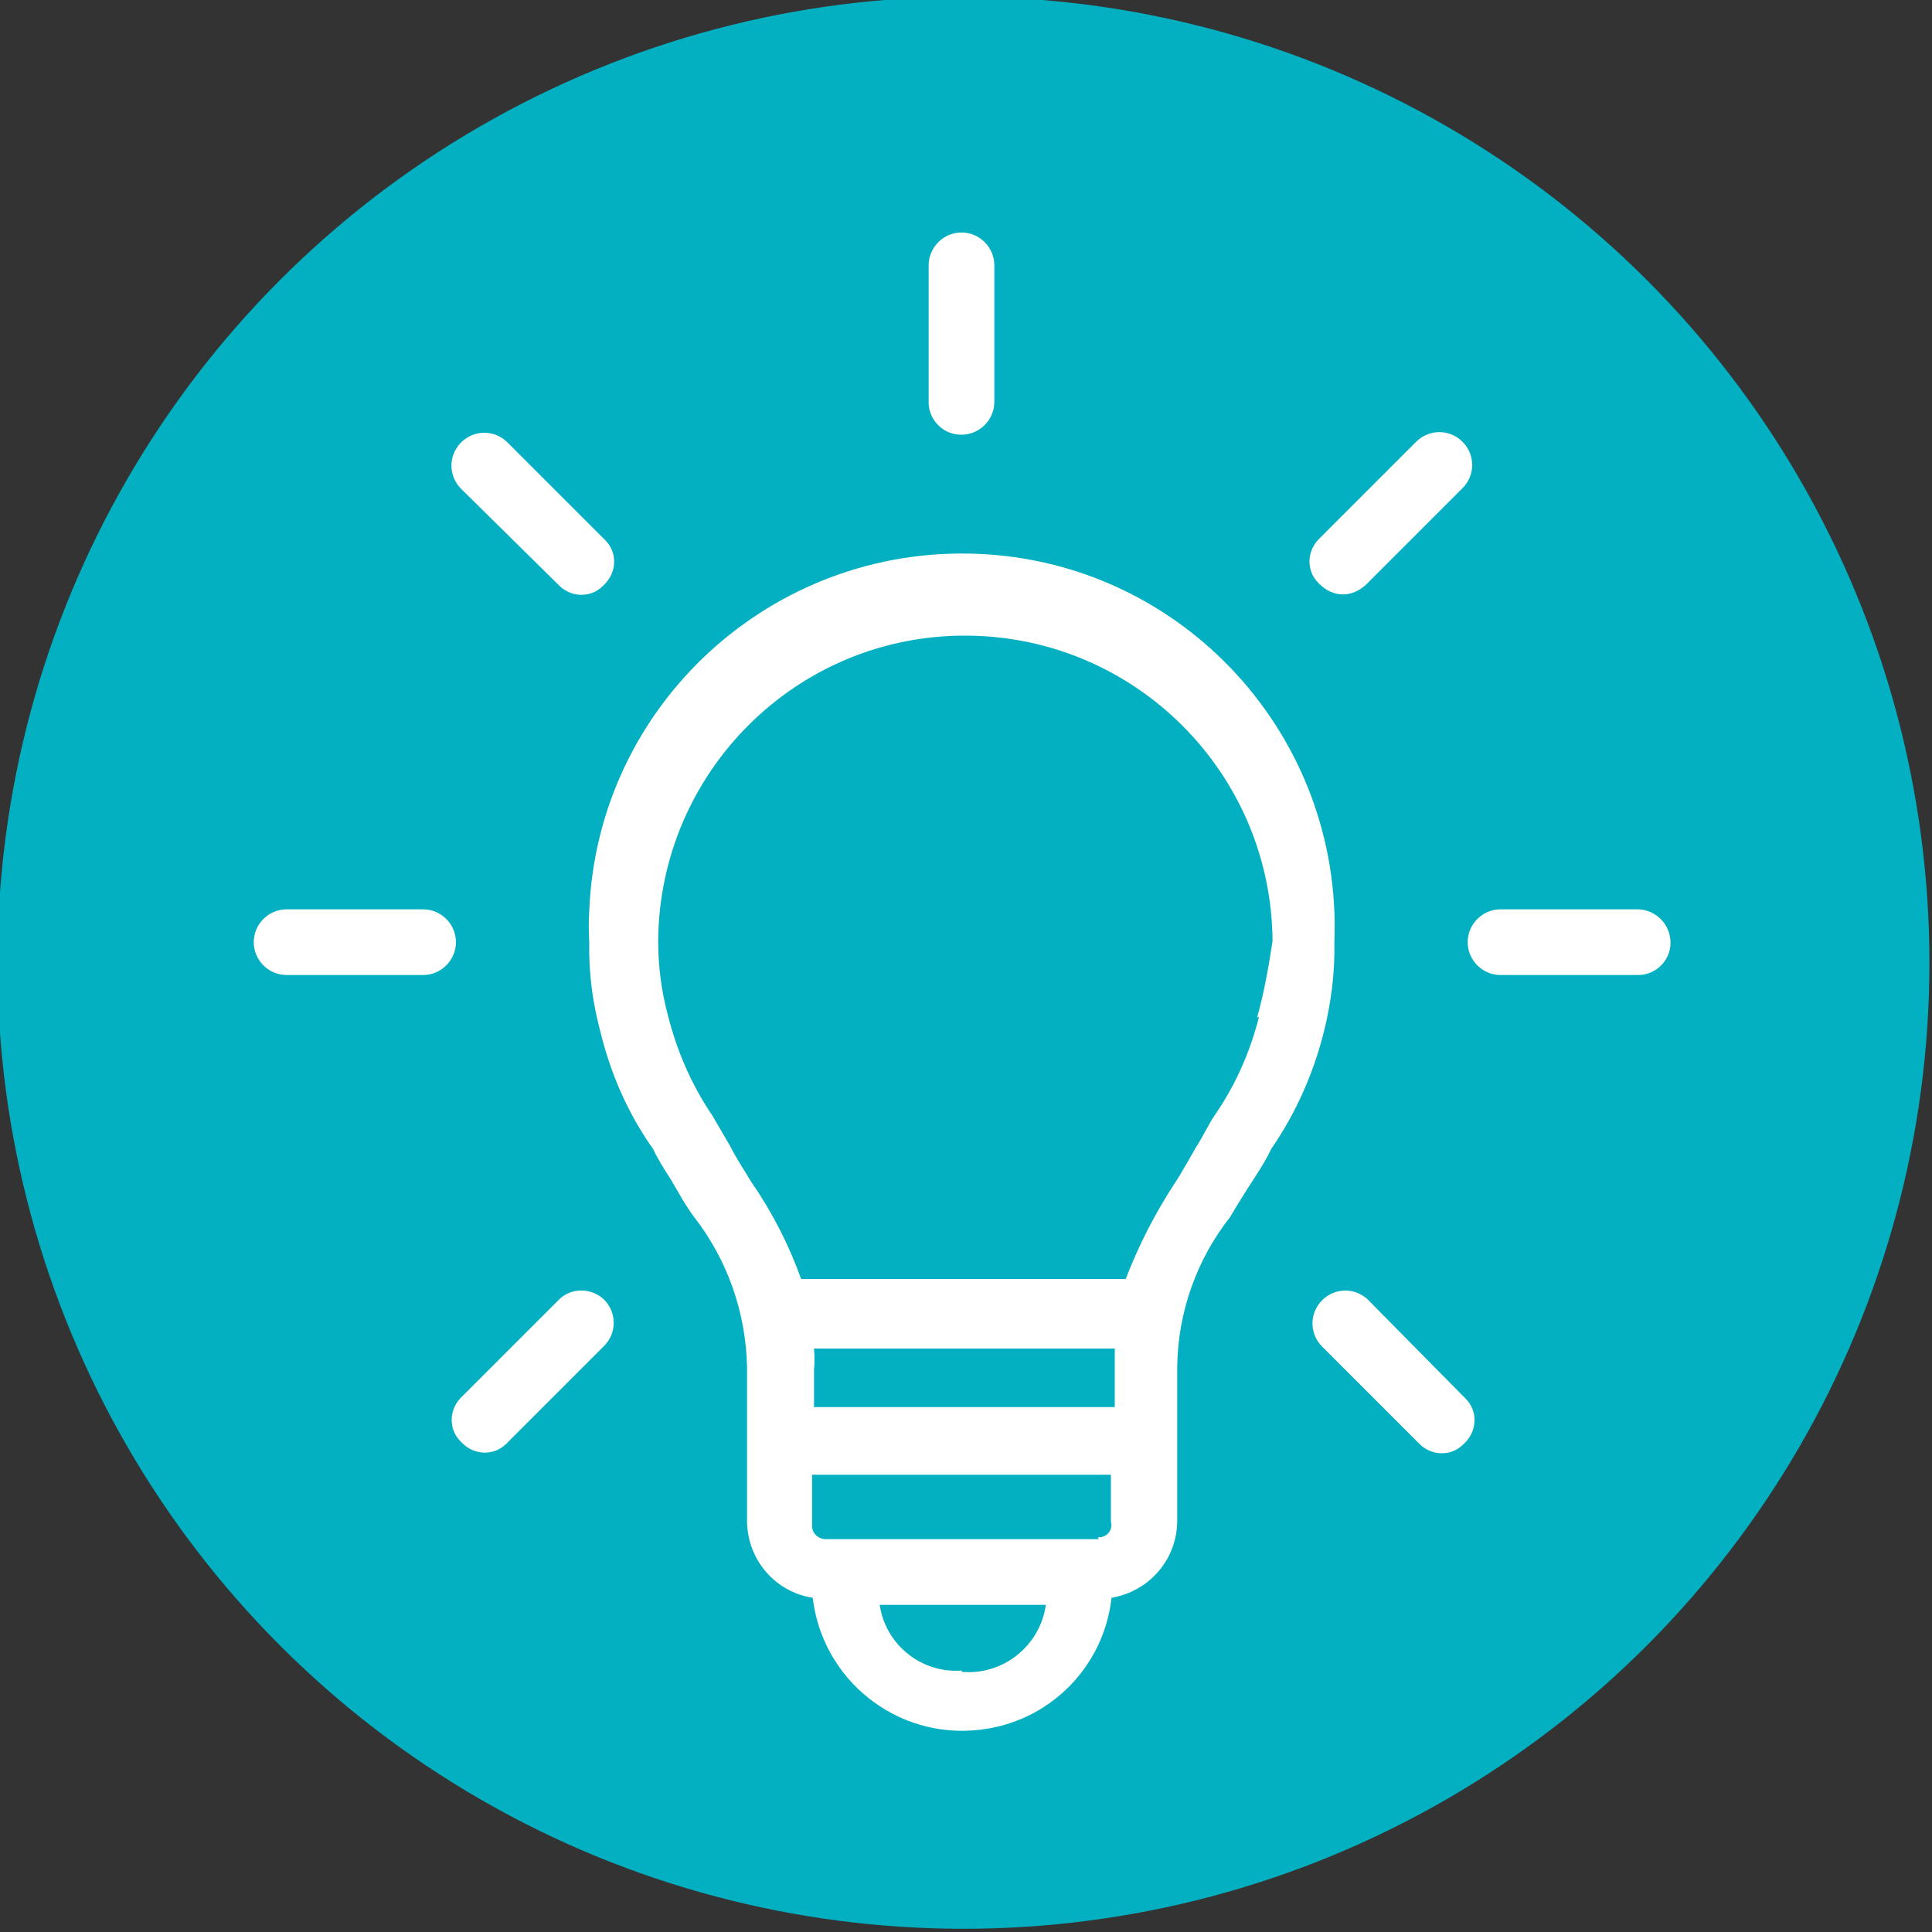 <?xml version="1.0" encoding="utf-8"?>
<!-- Generator: Adobe Illustrator 22.0.1, SVG Export Plug-In . SVG Version: 6.00 Build 0)  -->
<svg version="1.1" id="Layer_1" xmlns="http://www.w3.org/2000/svg" xmlns:xlink="http://www.w3.org/1999/xlink" x="0px" y="0px"
	 viewBox="0 0 300 300" style="enable-background:new 0 0 300 300;" xml:space="preserve">
<rect x="0" y="0" width="300" height="300" fill="#333333" stroke="none"/>
<style type="text/css">
	.st0{fill:#02B0C2;}
	.st1{fill:#FFFFFF;}
</style>
<g>
	<circle class="st0" cx="149.6" cy="149.5" r="150"/>
	<g id="Layer_6_3_">
		<g>
			<path class="st1" d="M207.2,146.3c1.3-32-23.5-59-55.4-60.3c-32-1.3-59,23.5-60.3,55.4c-0.1,1.6-0.1,3.2,0,4.9
				c-0.1,4.7,0.5,9.3,1.7,13.8c1.6,6.6,4.3,12.8,8.2,18.3c0.7,1.5,1.7,3.1,2.8,4.8c1,1.7,2.3,4.1,3.6,5.8c5.2,6.7,8,14.8,8.2,23.2
				v23.9c0,6,4.3,11.1,10.2,12c1.5,12.8,13.1,22,25.9,20.5c10.8-1.2,19.3-9.7,20.5-20.5c5.9-1,10.2-6,10.2-12v-23.9
				c0.1-8.4,3-16.6,8.2-23.2c1-1.7,2.3-3.8,3.6-5.8c1.3-2,2.1-3.3,2.8-4.8c3.8-5.5,6.6-11.8,8.2-18.3
				C206.7,155.7,207.3,151,207.2,146.3z M172.8,218.5h-46.4v-5.8c0.1-1.1,0.1-2.2,0-3.3h46.7c0,1,0,2,0,3.3v5.8l0,0H172.8z
				 M170.6,239h-42.4c-1.1,0-2.1-0.9-2.1-2c0,0,0,0,0,0V229h46.4v7.3c0.3,1-0.3,2-1.2,2.3c-0.3,0.1-0.5,0.1-0.8,0.1L170.6,239z
				 M149.4,259.4c-6.3,0.5-11.9-4-12.8-10.2h25.8c-0.9,6.4-6.7,11-13.1,10.4L149.4,259.4z M195.5,157.9c-1.4,5.5-3.7,10.7-6.9,15.3
				c-1,1.5-1.7,3.1-2.8,4.8c-1,1.7-2.3,4.1-3.3,5.6c-3.1,4.7-5.7,9.8-7.7,15h-50.4c-1.9-5.3-4.5-10.4-7.7-15c-1-1.7-2.3-3.6-3.3-5.6
				l-2.8-4.8c-3.2-4.7-5.5-10-6.9-15.6c-1-3.7-1.5-7.6-1.5-11.5c0.2-26.3,21.6-47.6,48-47.4c26.1,0.2,47.2,21.3,47.4,47.4
				c-0.6,4-1.3,8-2.4,11.9L195.5,157.9z"/>
			<path class="st1" d="M254.4,141.2H233c-2.8,0-5.1,2.3-5.1,5.1c0,2.8,2.3,5.1,5.1,5.1h21.2c2.8,0.1,5.2-2.2,5.2-5
				C259.4,143.6,257.2,141.3,254.4,141.2z"/>
			<path class="st1" d="M208.5,92.3c1.4,0,2.6-0.6,3.6-1.5l15-15c2-2,2-5.2,0-7.2c-2-2-5.2-2-7.2,0l0,0l-15,15c-2,1.9-2.1,5-0.2,6.9
				c0.1,0.1,0.1,0.1,0.2,0.2C205.9,91.7,207.2,92.3,208.5,92.3z"/>
			<path class="st1" d="M149.3,67.5c2.8,0,5.1-2.3,5.1-5.1V41.2c0-2.8-2.3-5.1-5.1-5.1s-5.1,2.3-5.1,5.1v21.1
				c-0.1,2.8,2.2,5.2,5,5.2C149.2,67.5,149.2,67.5,149.3,67.5z"/>
			<path class="st1" d="M86.7,90.8c1.9,2,5,2.1,6.9,0.2c0.1-0.1,0.1-0.1,0.2-0.2c2-1.9,2.1-5,0.2-6.9c-0.1-0.1-0.1-0.2-0.2-0.2
				l-15-15c-2-2-5.2-2-7.2,0c-2,2-2,5.2,0,7.2L86.7,90.8z"/>
			<path class="st1" d="M65.7,141.2H44.5c-2.8,0-5.1,2.3-5.1,5.1c0,2.8,2.3,5.1,5.1,5.1h21.2c2.8,0,5.1-2.3,5.1-5.1
				C70.8,143.5,68.5,141.2,65.7,141.2z"/>
			<path class="st1" d="M86.7,201.9l-15,15c-2,1.9-2.1,5-0.2,6.9c0.1,0.1,0.1,0.1,0.2,0.2c1.9,2,5,2.1,6.9,0.2
				c0.1-0.1,0.2-0.1,0.2-0.2l15-15c2-2,2-5.2,0-7.2C91.8,199.9,88.6,199.9,86.7,201.9z"/>
			<path class="st1" d="M212.5,201.9c-2-2-5.2-2-7.2,0c-2,2-2,5.2,0,7.2l15,15c1.9,2,5,2.1,6.9,0.2c0.1-0.1,0.1-0.1,0.2-0.2
				c2-1.9,2.1-5,0.2-6.9c-0.1-0.1-0.1-0.2-0.2-0.2L212.5,201.9z"/>
		</g>
	</g>
</g>
</svg>
